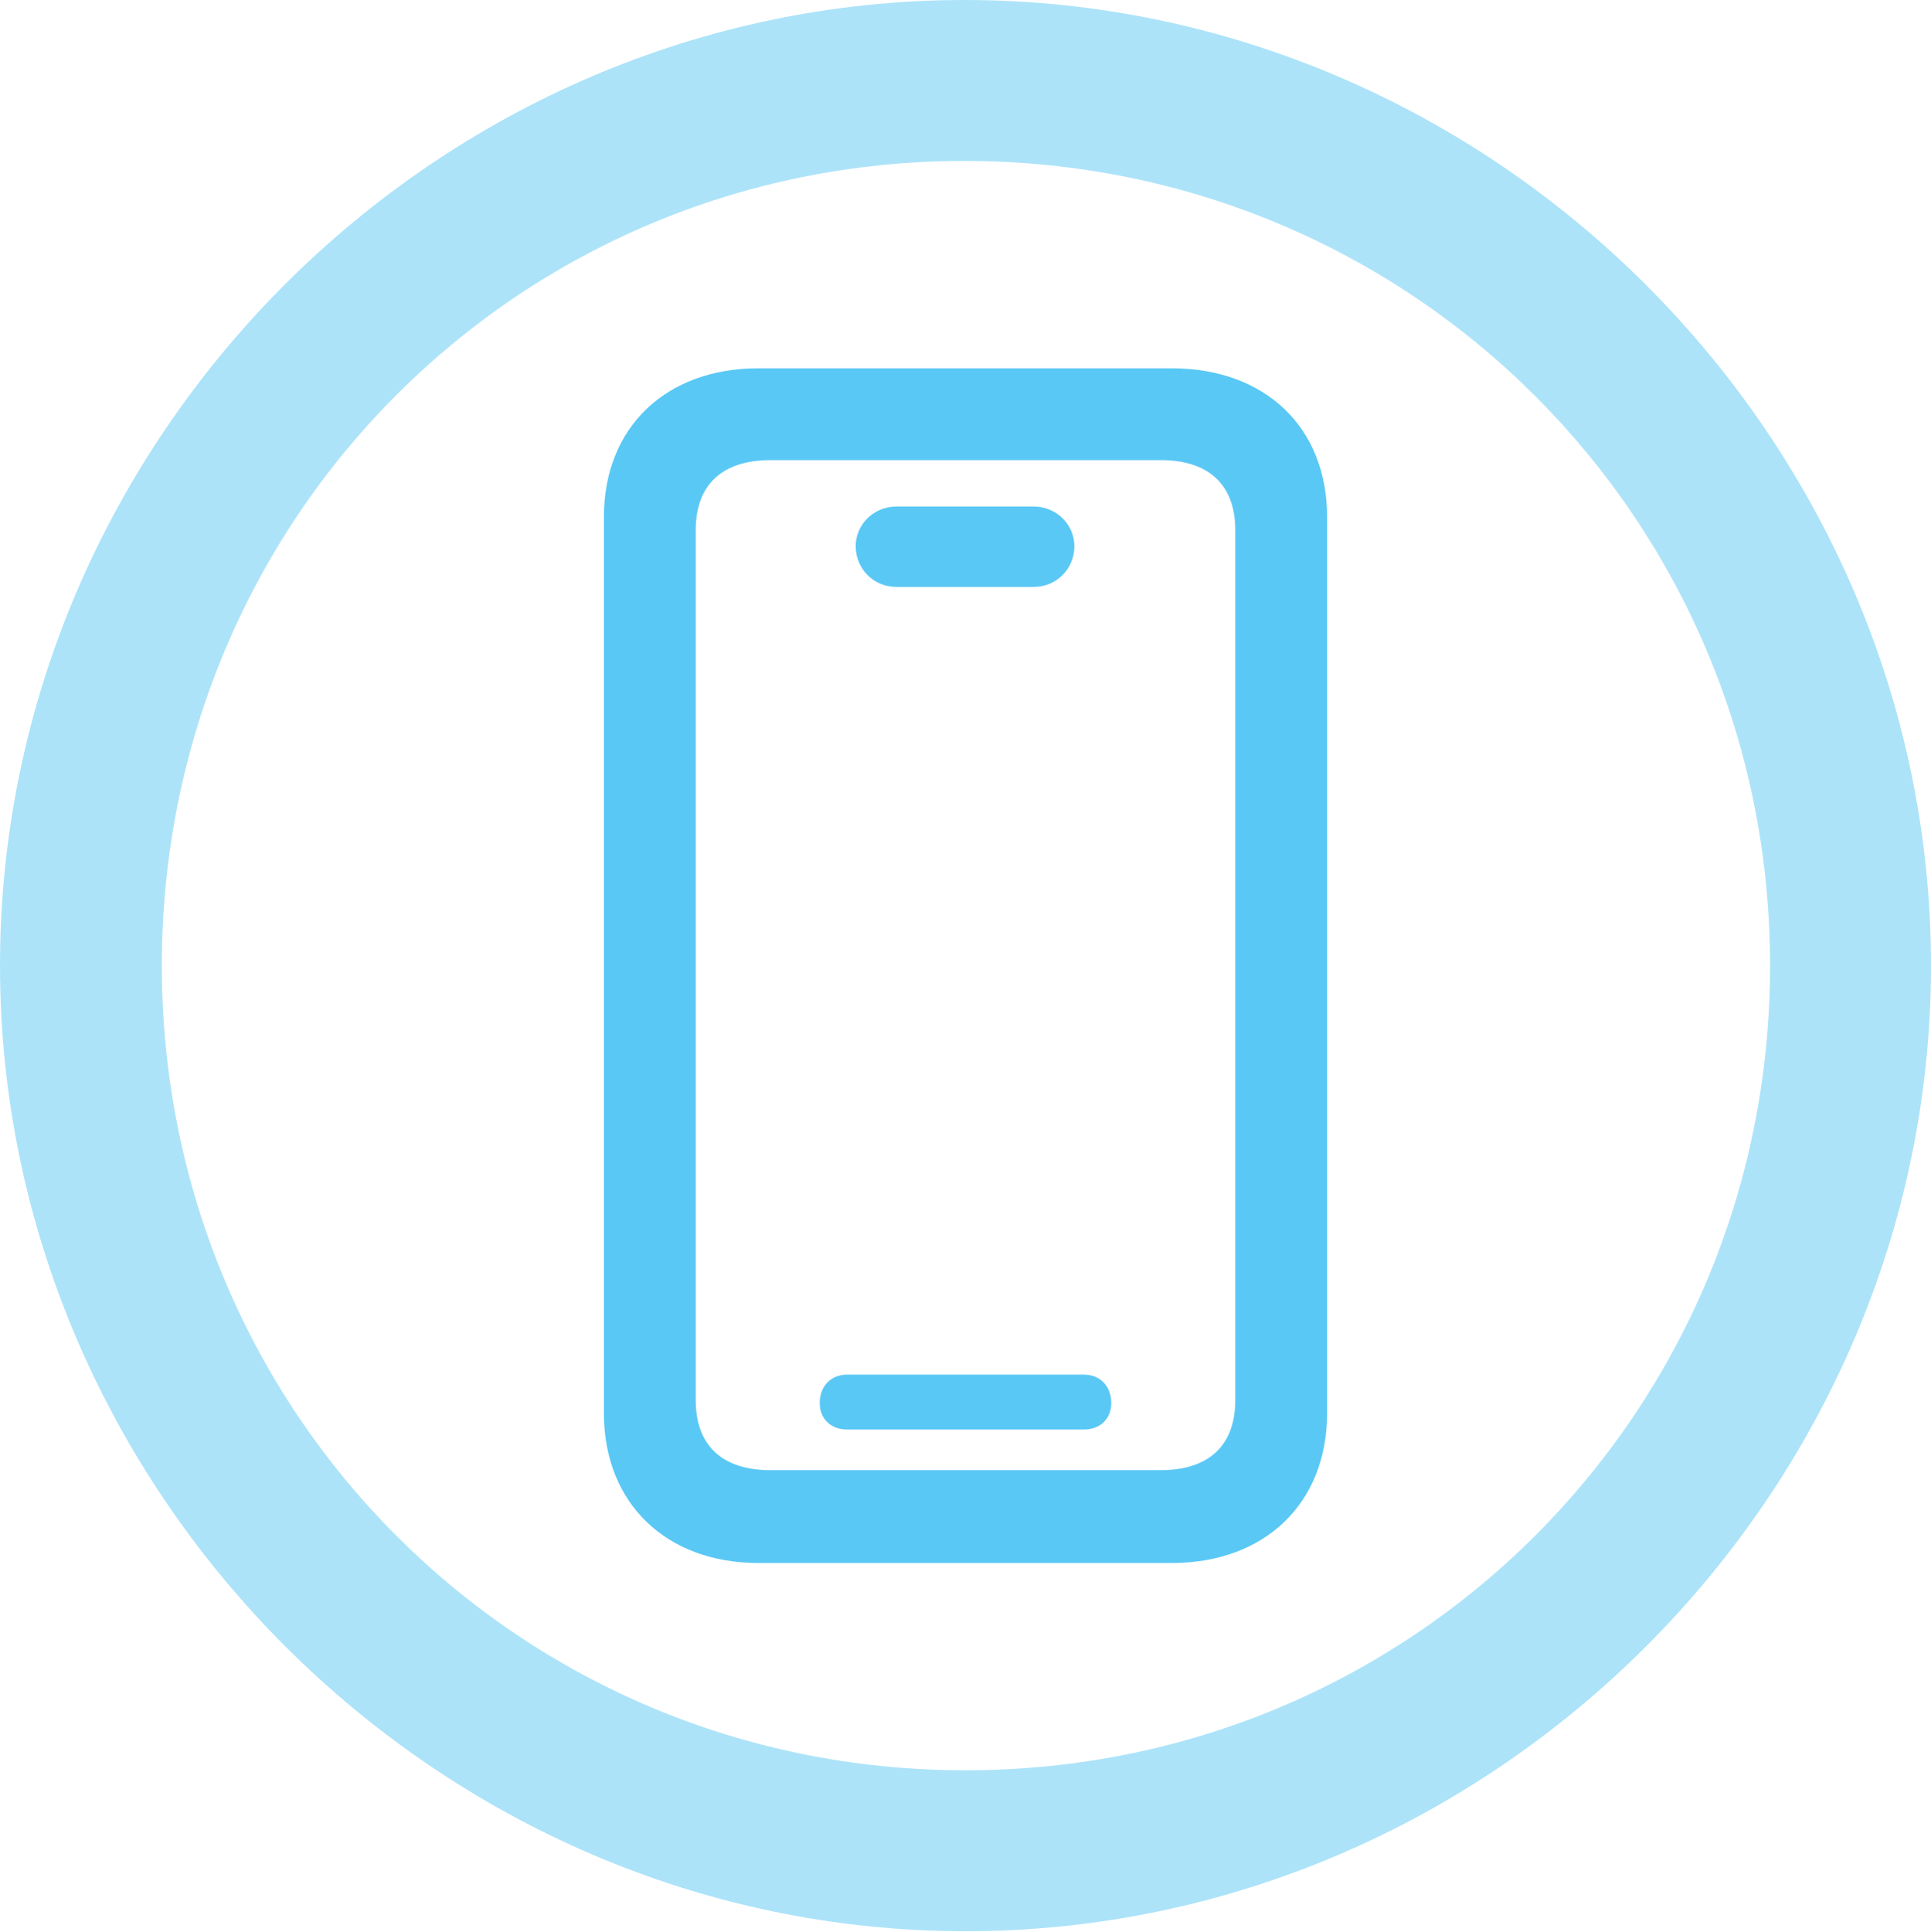 <?xml version="1.0" encoding="UTF-8"?>
<!--Generator: Apple Native CoreSVG 175.5-->
<!DOCTYPE svg
PUBLIC "-//W3C//DTD SVG 1.1//EN"
       "http://www.w3.org/Graphics/SVG/1.1/DTD/svg11.dtd">
<svg version="1.1" xmlns="http://www.w3.org/2000/svg" xmlns:xlink="http://www.w3.org/1999/xlink" width="24.902" height="24.915">
 <g>
  <rect height="24.915" opacity="0" width="24.902" x="0" y="0"/>
  <path d="M12.451 24.902C19.263 24.902 24.902 19.25 24.902 12.451C24.902 5.64 19.25 0 12.439 0C5.64 0 0 5.64 0 12.451C0 19.25 5.652 24.902 12.451 24.902ZM12.451 22.827C6.689 22.827 2.087 18.213 2.087 12.451C2.087 6.689 6.677 2.075 12.439 2.075C18.201 2.075 22.827 6.689 22.827 12.451C22.827 18.213 18.213 22.827 12.451 22.827Z" fill="#5ac8f5" fill-opacity="0.5"/>
  <path d="M9.778 20.154L15.112 20.154C16.309 20.154 17.114 19.385 17.114 18.225L17.114 6.665C17.114 5.505 16.309 4.749 15.112 4.749L9.778 4.749C8.594 4.749 7.788 5.505 7.788 6.665L7.788 18.225C7.788 19.385 8.594 20.154 9.778 20.154ZM9.937 18.957C9.314 18.957 8.972 18.64 8.972 18.054L8.972 6.836C8.972 6.25 9.314 5.933 9.937 5.933L14.966 5.933C15.588 5.933 15.93 6.25 15.93 6.836L15.93 18.054C15.93 18.64 15.588 18.957 14.966 18.957ZM10.925 18.433L13.977 18.433C14.185 18.433 14.331 18.298 14.331 18.091C14.331 17.871 14.185 17.725 13.977 17.725L10.925 17.725C10.718 17.725 10.571 17.871 10.571 18.091C10.571 18.298 10.718 18.433 10.925 18.433ZM11.56 7.568L13.33 7.568C13.623 7.568 13.855 7.336 13.855 7.043C13.855 6.763 13.623 6.531 13.33 6.531L11.56 6.531C11.267 6.531 11.035 6.763 11.035 7.043C11.035 7.336 11.267 7.568 11.56 7.568Z" fill="#5ac8f5"/>
 </g>
</svg>
